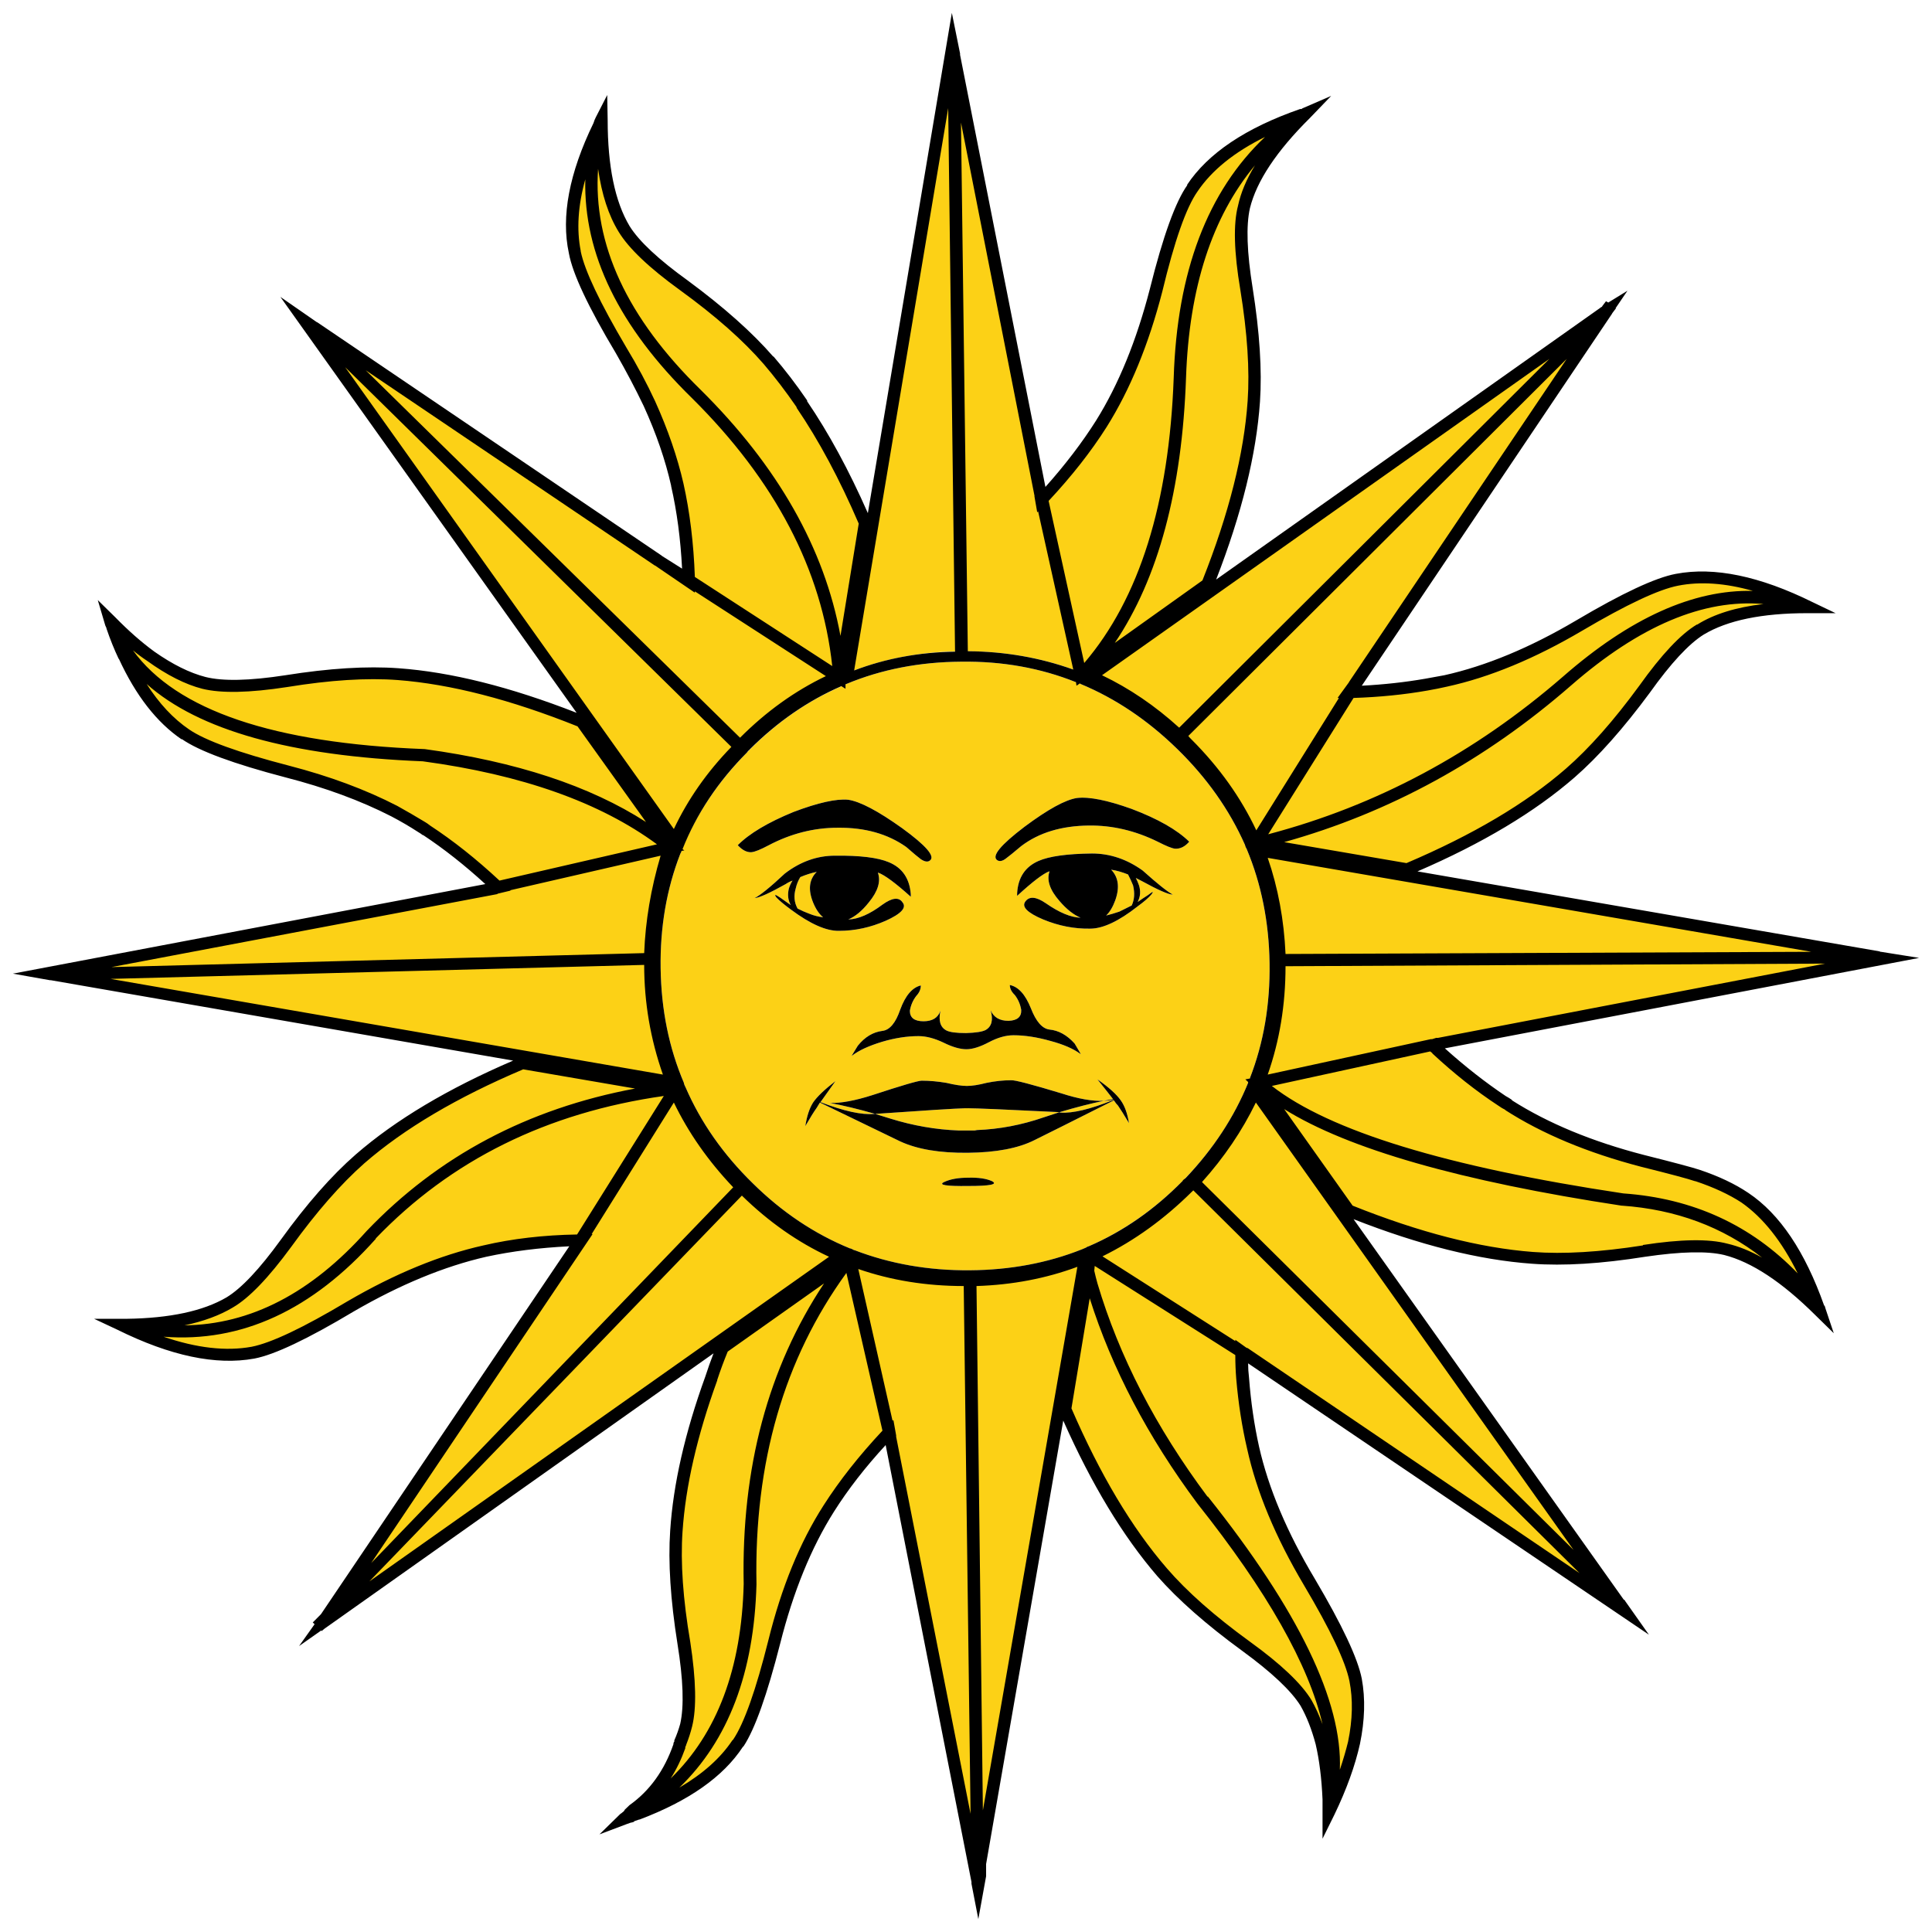 <?xml version="1.0" encoding="utf-8"?>
<!-- Generator: Adobe Illustrator 16.0.0, SVG Export Plug-In . SVG Version: 6.00 Build 0)  -->
<!DOCTYPE svg PUBLIC "-//W3C//DTD SVG 1.1//EN" "http://www.w3.org/Graphics/SVG/1.1/DTD/svg11.dtd">
<svg version="1.1" id="Layer_1" xmlns="http://www.w3.org/2000/svg" xmlns:xlink="http://www.w3.org/1999/xlink" x="0px" y="0px"
	 width="300px" height="300px" viewBox="0 0 300 300" enable-background="new 0 0 300 300" xml:space="preserve">
<g>
	<path fill-rule="evenodd" clip-rule="evenodd" fill="#FCD116" d="M280.988,94.335c-7.417-0.045-13.064,1.085-16.939,3.392
		c-2.41,1.492-5.316,4.591-8.719,9.295c-4.017,5.518-7.867,9.859-11.555,13.026c-6.284,5.473-14.694,10.446-25.232,14.926
		l-23.676-4.071c-2.361-5.608-5.883-10.765-10.56-15.469c-4.584-4.567-9.616-8.051-15.099-10.448l80.168-56.648l-39.837,59.091
		c4.206-0.09,8.175-0.475,11.908-1.152c1.041-0.182,2.057-0.385,3.048-0.611c6.569-1.401,13.468-4.251,20.697-8.548
		c7.041-4.161,12.121-6.535,15.239-7.124C266.198,88.907,273.051,90.354,280.988,94.335z M223.078,162.857
		c3.356,3.12,6.734,5.812,10.137,8.073c0.331,0.226,0.686,0.452,1.063,0.679c5.671,3.617,12.593,6.49,20.77,8.615
		c4.629,1.176,7.464,1.945,8.505,2.307c2.929,0.995,5.386,2.148,7.37,3.46c4.868,3.257,8.743,9.092,11.626,17.504
		c-5.293-5.247-10.136-8.412-14.531-9.498c-2.786-0.678-7.039-0.588-12.759,0.271c-6.71,1.087-12.475,1.448-17.295,1.087
		c-8.458-0.634-17.98-3.1-28.566-7.396l-14.104-19.812c2.22-5.607,3.33-11.668,3.33-18.181c0-6.468-1.086-12.461-3.26-17.979
		l97.25,16.824l-70.245,13.366C222.56,162.403,222.796,162.63,223.078,162.857z M17.168,96.505c2.126,2.172,4.205,3.98,6.238,5.428
		c2.929,2.08,5.693,3.438,8.293,4.07c2.788,0.724,7.041,0.634,12.758-0.271c6.711-1.085,12.499-1.446,17.366-1.085
		c8.364,0.634,17.862,3.098,28.494,7.396l14.106,19.675c-2.269,5.608-3.402,11.69-3.402,18.25c0,6.468,1.11,12.483,3.331,18.046
		L7.032,151.188l70.314-13.365c-3.686-3.482-7.395-6.445-11.128-8.888c-0.236-0.181-0.496-0.361-0.78-0.543
		c-1.323-0.858-2.741-1.674-4.253-2.442c-4.82-2.486-10.349-4.545-16.586-6.173c-7.986-2.035-13.254-3.958-15.807-5.767
		c-3.733-2.534-6.899-6.56-9.498-12.077C18.538,100.259,17.83,98.45,17.168,96.505z M171.053,65.773
		c3.544-5.654,6.354-12.574,8.434-20.762c1.985-7.96,3.876-13.229,5.671-15.807c3.261-4.839,9.073-8.685,17.438-11.533
		c-5.247,5.291-8.388,10.108-9.427,14.45c-0.662,2.76-0.543,7.011,0.354,12.755c1.087,6.784,1.489,12.596,1.204,17.435
		c-0.614,8.368-3.023,17.844-7.229,28.427l-19.423,13.773c-5.621-2.263-11.719-3.393-18.287-3.393c-6.568,0-12.64,1.13-18.216,3.393
		l16.303-97.221l13.822,70.286C165.382,73.643,168.5,69.707,171.053,65.773z M124.482,62.72l0.071,0.136
		c3.497,5.155,6.758,11.284,9.782,18.385l-3.898,23.745c-5.529,2.397-10.562,5.881-15.097,10.448
		c-4.631,4.614-8.128,9.68-10.491,15.197L47.506,49.965l59.469,40.3c-0.188-5.428-0.803-10.448-1.843-15.063
		c-0.897-4.024-2.339-8.187-4.323-12.482c-1.229-2.713-2.694-5.474-4.395-8.277c-4.206-7.101-6.591-12.189-7.159-15.265
		c-1.181-5.744,0.189-12.596,4.112-20.556c0,7.416,1.181,13.048,3.544,16.892c1.512,2.488,4.631,5.428,9.356,8.819
		c5.529,4.026,9.876,7.894,13.042,11.603C121.104,57.971,122.829,60.231,124.482,62.72z M131.429,106.207
		c5.434-2.262,11.364-3.414,17.792-3.459c6.38-0.092,12.332,0.971,17.861,3.188c0.236,0.091,0.474,0.182,0.709,0.271
		c5.435,2.261,10.443,5.631,15.026,10.109c4.586,4.478,8.082,9.429,10.491,14.856c0.047,0.227,0.141,0.453,0.283,0.679
		c2.27,5.428,3.45,11.331,3.545,17.708c0.095,6.423-0.922,12.37-3.048,17.843c-0.143,0.271-0.236,0.543-0.284,0.814v-0.069
		c-2.222,5.475-5.552,10.494-9.993,15.063c-4.442,4.522-9.357,7.96-14.744,10.312c-0.188,0.045-0.331,0.114-0.427,0.204
		c-0.234,0.09-0.448,0.181-0.637,0.271c-5.339,2.126-11.152,3.211-17.438,3.256c-6.379,0.045-12.333-0.995-17.861-3.12h-0.071
		c-0.236-0.136-0.425-0.227-0.567-0.271h-0.071c-5.529-2.261-10.562-5.631-15.099-10.109c-4.583-4.478-8.056-9.43-10.418-14.856
		c-0.143-0.271-0.237-0.498-0.284-0.679v-0.069c-2.315-5.427-3.521-11.352-3.614-17.774c-0.095-6.377,0.921-12.302,3.047-17.774
		c0.094-0.271,0.189-0.498,0.283-0.679v-0.068c2.221-5.428,5.576-10.425,10.065-14.993c4.442-4.567,9.357-8.005,14.744-10.312
		v-0.067C130.957,106.343,131.193,106.253,131.429,106.207z M116.686,132.327c0.52-0.045,1.417-0.407,2.693-1.085
		c3.45-1.811,7.018-2.714,10.704-2.714c4.205-0.047,7.75,0.948,10.632,2.984c1.086,0.949,1.843,1.583,2.268,1.899
		c0.614,0.407,1.087,0.475,1.417,0.204c0.851-0.633-0.59-2.307-4.324-5.021c-3.733-2.669-6.521-4.138-8.364-4.41
		c-1.843-0.181-4.678,0.452-8.506,1.899c-3.969,1.628-6.852,3.347-8.648,5.157C115.268,132.011,115.977,132.372,116.686,132.327z
		 M136.391,135.516c0.992,0.361,2.67,1.605,5.033,3.731v-0.407c-0.188-2.442-1.323-4.093-3.402-4.953
		c-1.702-0.724-4.49-1.063-8.365-1.018c-2.787,0-5.387,0.928-7.797,2.782c-2.221,2.081-3.78,3.347-4.678,3.8
		c0.708-0.046,2.315-0.769,4.819-2.172c0.331-0.226,0.686-0.407,1.064-0.542c-0.236,0.361-0.426,0.769-0.567,1.22
		c-0.236,0.95-0.142,1.811,0.284,2.579c-0.52-0.362-1.064-0.746-1.631-1.153c-0.803-0.543-0.992-0.543-0.567,0
		c0.425,0.452,1.158,1.063,2.198,1.832c3.024,2.262,5.528,3.369,7.513,3.324c2.458,0,4.868-0.521,7.23-1.561
		c2.409-1.086,3.284-2.036,2.623-2.85c-0.568-0.859-1.607-0.746-3.119,0.34c-1.984,1.491-3.756,2.261-5.316,2.307
		c1.086-0.453,2.149-1.334,3.189-2.646c1.417-1.719,1.891-3.257,1.417-4.613H136.391z M177.432,135.176
		c-2.458-1.764-5.08-2.646-7.868-2.646c-3.874,0.046-6.641,0.431-8.293,1.153c-2.08,0.904-3.189,2.578-3.331,5.021v0.406
		c2.361-2.172,4.017-3.438,4.962-3.799h0.069c-0.471,1.356,0.048,2.894,1.561,4.612c1.086,1.267,2.174,2.126,3.26,2.579
		c-1.513-0.045-3.307-0.793-5.387-2.239c-1.512-1.04-2.575-1.131-3.19-0.271c-0.612,0.814,0.309,1.742,2.766,2.782
		c2.408,0.995,4.842,1.47,7.301,1.425c1.983,0,4.441-1.154,7.371-3.46c0.992-0.725,1.701-1.335,2.126-1.833
		c0.427-0.542,0.26-0.52-0.496,0.067c-0.567,0.362-1.109,0.726-1.63,1.087c0.426-0.814,0.495-1.674,0.213-2.578
		c-0.141-0.407-0.307-0.791-0.496-1.153c0.283,0.136,0.59,0.293,0.922,0.475c2.551,1.401,4.158,2.103,4.818,2.103
		C181.259,138.456,179.7,137.211,177.432,135.176z M169.067,128.189c3.639-0.047,7.207,0.791,10.703,2.509
		c1.323,0.679,2.222,1.041,2.692,1.086c0.805,0.045,1.536-0.317,2.198-1.086c-1.892-1.854-4.867-3.55-8.933-5.088
		c-3.779-1.356-6.614-1.923-8.505-1.696c-1.795,0.271-4.512,1.764-8.151,4.478c-3.686,2.804-5.104,4.523-4.253,5.156
		c0.379,0.271,0.852,0.182,1.418-0.271c0.378-0.271,1.158-0.905,2.339-1.9C161.317,129.297,164.814,128.234,169.067,128.189z
		 M137.029,160.075c-1.464,0.181-2.741,0.949-3.828,2.306c-0.756,1.222-1.063,1.743-0.921,1.562c1.04-0.813,2.6-1.539,4.679-2.171
		c1.984-0.588,3.875-0.882,5.671-0.882c1.181,0,2.481,0.339,3.898,1.018c1.37,0.678,2.551,1.018,3.544,1.018
		c0.944,0,2.103-0.362,3.474-1.086c1.37-0.723,2.646-1.085,3.827-1.085c1.748,0,3.663,0.293,5.741,0.881
		c2.032,0.544,3.592,1.223,4.678,2.036c0.142,0.182-0.164-0.362-0.923-1.629c-1.179-1.311-2.48-2.035-3.897-2.171
		c-1.132-0.135-2.102-1.244-2.904-3.324c-0.853-2.125-1.938-3.324-3.262-3.595c0,0.542,0.26,1.063,0.78,1.56
		c0.52,0.679,0.85,1.447,0.991,2.307c0.048,1.086-0.615,1.651-1.985,1.696c-1.369,0-2.289-0.543-2.763-1.629
		c0.425,1.494,0.166,2.512-0.78,3.054c-0.52,0.271-1.535,0.429-3.048,0.476c-1.512,0-2.528-0.137-3.048-0.408
		c-0.944-0.497-1.252-1.515-0.921-3.053c-0.378,1.086-1.252,1.628-2.623,1.628c-1.417,0-2.126-0.542-2.126-1.628
		c0.142-0.859,0.473-1.628,0.993-2.306c0.472-0.498,0.708-1.04,0.708-1.629c-1.323,0.316-2.386,1.56-3.189,3.731
		C139.085,158.831,138.163,159.939,137.029,160.075z M126.255,140.129c0.425,1.04,0.945,1.809,1.56,2.308
		c-0.756-0.092-1.465-0.271-2.126-0.544c-0.615-0.227-1.229-0.497-1.843-0.813c-0.52-0.95-0.615-1.99-0.284-3.122
		c0.143-0.632,0.378-1.22,0.709-1.764c0.851-0.361,1.702-0.633,2.551-0.813C125.641,136.556,125.452,138.139,126.255,140.129z
		 M175.162,135.787c0.285,0.543,0.545,1.107,0.78,1.696c0.284,1.175,0.213,2.217-0.214,3.12c-0.708,0.361-1.345,0.679-1.913,0.95
		c-0.661,0.227-1.346,0.43-2.054,0.611c0.566-0.544,1.038-1.335,1.417-2.375c0.709-1.99,0.496-3.574-0.64-4.749
		C173.392,135.176,174.265,135.425,175.162,135.787z M81.103,165.095l23.674,4.071c2.411,5.563,5.931,10.651,10.563,15.265
		c4.63,4.658,9.733,8.188,15.31,10.584L50.27,251.731l39.977-59.16c-5.435,0.092-10.42,0.656-14.956,1.696
		c-6.616,1.493-13.563,4.365-20.839,8.617c-7.041,4.16-12.097,6.535-15.169,7.123c-5.765,1.086-12.64-0.361-20.626-4.342
		c7.466,0.045,13.137-1.107,17.012-3.46c2.41-1.401,5.316-4.478,8.718-9.227c4.017-5.474,7.845-9.814,11.483-13.026
		C62.202,174.48,70.613,169.527,81.103,165.095z M146.952,168.147c-1.324-0.225-2.599-0.339-3.828-0.339
		c-0.566,0-3.118,0.747-7.654,2.239c-2.694,0.86-4.891,1.267-6.592,1.222c1.984,0.362,4.323,0.927,7.018,1.696
		c-0.048,0-0.095,0-0.142,0c-1.938,0.181-4.725-0.431-8.364-1.832l0.07-0.068c0.52-0.724,1.276-1.786,2.269-3.188
		c-1.702,1.311-2.859,2.419-3.474,3.323c-0.567,0.904-0.968,2.126-1.205,3.663c0.756-1.312,1.347-2.26,1.771-2.849
		c0.095-0.137,0.26-0.406,0.497-0.814c6.568,3.167,10.728,5.18,12.476,6.038c2.646,1.222,6.143,1.81,10.49,1.764
		c4.394-0.045,7.844-0.701,10.349-1.967c1.747-0.859,5.859-2.917,12.333-6.175c0.235,0.362,0.449,0.634,0.637,0.815
		c0.38,0.542,0.946,1.447,1.703,2.714c-0.237-1.494-0.661-2.669-1.276-3.529c-0.661-0.948-1.866-2.035-3.616-3.255
		c1.089,1.356,1.892,2.374,2.412,3.053c-0.474,0.09-0.946,0.18-1.418,0.271c-1.75,0.09-3.946-0.294-6.593-1.154
		c-4.631-1.401-7.229-2.08-7.797-2.035c-1.229,0-2.505,0.137-3.828,0.406c-1.229,0.317-2.244,0.477-3.048,0.477
		C149.339,168.624,148.276,168.465,146.952,168.147z M164.531,172.694c2.599-0.769,4.89-1.357,6.876-1.764
		c0.519,0,1.016-0.069,1.487-0.204v0.067c-3.592,1.447-6.331,2.103-8.222,1.968C164.579,172.762,164.531,172.739,164.531,172.694
		c-0.803,0.271-1.63,0.542-2.481,0.813c-3.401,1.177-6.852,1.833-10.349,1.968l-0.354,0.067c-0.378,0-0.731,0-1.063,0h-0.567
		c-0.284,0-0.568,0-0.851,0c-3.544-0.135-7.064-0.746-10.562-1.831c-0.85-0.271-1.653-0.521-2.409-0.746
		c7.749-0.543,12.428-0.837,14.035-0.883h0.283C151.489,172.083,156.262,172.287,164.531,172.694z M169.28,194.879
		c5.435-2.397,10.443-5.88,15.027-10.448c4.63-4.567,8.127-9.611,10.49-15.129l57.414,80.802l-59.471-40.231
		c0.048,1.402,0.118,2.782,0.213,4.139c0.284,3.8,0.828,7.395,1.631,10.786c1.464,6.604,4.348,13.547,8.646,20.829
		c4.253,7.056,6.664,12.122,7.23,15.197c0.614,2.984,0.521,6.241-0.283,9.769c-0.709,3.347-2.008,6.943-3.898,10.787
		c0-4.161-0.354-7.757-1.063-10.787c-0.615-2.397-1.419-4.433-2.411-6.106c-1.512-2.487-4.606-5.45-9.285-8.887
		c-5.577-3.98-9.923-7.803-13.042-11.466c-5.575-6.423-10.633-14.88-15.169-25.373L169.28,194.879z M150.354,182.871
		c-1.56,0-2.812,0.225-3.757,0.678c-0.945,0.452,0.307,0.656,3.757,0.611c3.401,0,4.631-0.249,3.687-0.747
		C153.143,183.006,151.914,182.826,150.354,182.871z M168.5,195.218l-16.373,94.234l0.07,1.696l-0.283,1.562l-13.822-70.354
		c-3.733,3.98-6.853,7.938-9.357,11.872c-3.638,5.654-6.473,12.551-8.505,20.692c-1.984,7.869-3.851,13.095-5.6,15.672l-0.071,0.136
		c-3.024,4.478-8.222,8.119-15.594,10.923c-0.614,0.227-1.252,0.452-1.914,0.679c0.048-0.09,0.119-0.182,0.213-0.271
		c0.141-0.091,0.283-0.203,0.425-0.34c0.236-0.271,0.449-0.497,0.638-0.678c3.26-2.308,5.647-5.608,7.159-9.905
		c0-0.135,0.023-0.249,0.07-0.339c0.048-0.046,0.071-0.113,0.071-0.204c0.378-0.904,0.685-1.809,0.921-2.714
		c0.662-2.759,0.543-7.01-0.354-12.754c-1.087-6.739-1.465-12.528-1.134-17.368c0.472-7.146,2.268-15.062,5.387-23.745
		c0.52-1.538,1.087-3.121,1.701-4.749l19.563-13.772c5.576,2.217,11.601,3.325,18.074,3.325
		C156.544,198.814,162.782,197.615,168.5,195.218z"/>
	<path fill-rule="evenodd" clip-rule="evenodd" d="M209.47,105.936c0-0.045,0.023-0.09,0.07-0.135l33.739-50.069l-58.759,58.55
		c0.141,0.18,0.308,0.361,0.495,0.542c4.301,4.297,7.656,9.001,10.065,14.111l12.83-20.557h-0.214L209.47,105.936z M263.481,96.981
		h0.071c2.599-1.629,6.024-2.691,10.278-3.189c-9.31-0.814-19.257,3.392-29.843,12.618c-13.373,11.67-28.233,19.789-44.583,24.356
		l18.995,3.257c10.302-4.388,18.547-9.273,24.738-14.654c3.639-3.167,7.443-7.463,11.412-12.89
		C258,101.639,260.979,98.473,263.481,96.981z M272.199,91.756c-4.299-1.22-8.174-1.491-11.624-0.813
		c-3.025,0.589-7.986,2.917-14.885,6.987c-7.373,4.343-14.366,7.237-20.981,8.685c-0.992,0.227-2.007,0.43-3.048,0.611
		c-3.591,0.633-7.418,1.018-11.482,1.152l-13.254,21.168c16.821-4.433,32.085-12.598,45.787-24.492
		C253.108,95.963,262.938,91.531,272.199,91.756z M202.169,16.856l4.536-1.966l-3.332,3.46c-5.149,5.11-8.245,9.77-9.284,13.976
		c-0.614,2.713-0.474,6.852,0.424,12.415c1.088,6.875,1.466,12.754,1.135,17.64c-0.566,8.187-2.835,17.391-6.805,27.611
		l59.753-42.267c0-0.045,0.047-0.067,0.142-0.067l0.072-0.136l0.567-0.745l0.354,0.202l2.978-1.831l-1.845,2.714h0.072l-0.567,0.746
		l-0.071,0.135l-38.842,57.736c3.45-0.182,6.734-0.544,9.852-1.087c0.992-0.181,1.985-0.361,2.976-0.542
		c6.477-1.447,13.28-4.274,20.415-8.48c7.183-4.252,12.357-6.672,15.523-7.26c5.954-1.131,13.042,0.339,21.265,4.409l3.543,1.696
		h-4.04c-0.142,0-0.259,0-0.354,0c-7.039,0-12.404,1.109-16.09,3.325c-2.314,1.446-5.104,4.454-8.364,9.023
		c-4.11,5.563-8.009,9.95-11.695,13.162c-6.188,5.381-14.317,10.244-24.382,14.586l71.731,12.415l0.141,0.067h0.071l5.954,0.95
		l-73.646,14.044c3.118,2.804,6.261,5.269,9.428,7.395c0.33,0.182,0.662,0.385,0.992,0.61v0.067c5.623,3.574,12.45,6.4,20.484,8.48
		c4.678,1.177,7.561,1.945,8.648,2.308c2.977,0.995,5.505,2.194,7.584,3.596c4.867,3.256,8.788,9.092,11.767,17.503h0.07
		c0.047,0.137,0.094,0.294,0.141,0.476l1.276,3.799l-2.906-2.849c-5.151-5.11-9.853-8.21-14.105-9.295
		c-2.646-0.634-6.733-0.542-12.263,0.271c-6.803,1.085-12.663,1.446-17.577,1.085c-8.223-0.588-17.461-2.894-27.715-6.92
		l41.961,59.092h0.072c0.047,0.045,0.094,0.112,0.141,0.204l3.686,5.224l-62.233-42.131c0,0.724,0.048,1.47,0.142,2.238
		c0.284,3.754,0.805,7.327,1.561,10.72c1.465,6.468,4.347,13.297,8.647,20.488c4.252,7.192,6.686,12.371,7.301,15.536
		c0.566,3.075,0.472,6.445-0.285,10.109c-0.756,3.392-2.077,7.056-3.968,10.989l-1.844,3.731v-4.138c0-0.679,0-1.334,0-1.968
		c-0.141-3.256-0.496-6.105-1.063-8.548c-0.614-2.307-1.393-4.296-2.34-5.97c-1.465-2.352-4.488-5.202-9.072-8.549
		c-5.575-4.071-9.97-7.938-13.183-11.602c-5.341-6.195-10.207-14.247-14.603-24.151l-11.979,68.86v1.9L151.914,298l-1.063-5.494
		c0-0.091,0-0.182,0-0.272l-13.326-67.843c-3.167,3.437-5.836,6.874-8.01,10.313c-3.544,5.608-6.332,12.438-8.364,20.488
		c-2.032,7.96-3.922,13.274-5.671,15.943c-0.047,0.045-0.094,0.09-0.141,0.135c-3.025,4.614-8.365,8.368-16.02,11.264h-0.071
		c-0.236,0.09-0.496,0.18-0.78,0.271v0.068c-0.047,0-0.095,0.022-0.142,0.067c-0.284,0.045-0.591,0.136-0.922,0.271l-4.323,1.628
		l3.26-3.188c0.095-0.045,0.189-0.112,0.284-0.204c0.142-0.09,0.26-0.202,0.354-0.339v-0.067c0.236-0.226,0.472-0.452,0.708-0.679
		l0.071-0.067c3.119-2.217,5.387-5.36,6.805-9.431c0-0.136,0.023-0.249,0.07-0.34l0.071-0.067v-0.067c0-0.045,0-0.09,0-0.137
		c0.378-0.858,0.685-1.719,0.921-2.577c0.614-2.714,0.473-6.852-0.425-12.416c-1.087-6.829-1.465-12.686-1.134-17.571
		c0.473-7.236,2.292-15.219,5.458-23.948c0.378-1.177,0.803-2.374,1.276-3.596l-60.391,42.741l-0.496,0.406v-0.135l-3.473,2.442
		l2.41-3.393l-0.283-0.271l1.275-1.288l38.56-57.125c-4.63,0.227-8.932,0.769-12.9,1.629c-6.521,1.492-13.374,4.319-20.556,8.48
		c-7.183,4.297-12.333,6.739-15.452,7.327c-5.955,1.085-13.042-0.408-21.265-4.479l-3.615-1.696h4.041c0.331,0,0.638,0,0.921,0
		h0.071c6.71-0.09,11.884-1.197,15.522-3.323c2.316-1.403,5.127-4.387,8.436-8.956c4.017-5.563,7.891-9.973,11.624-13.229
		c6.19-5.382,14.341-10.244,24.454-14.586L7.883,152.205H7.741L2,151.188l73.362-13.908c-3.213-2.939-6.426-5.473-9.64-7.599h-0.071
		c-0.236-0.182-0.473-0.339-0.708-0.474c-1.323-0.86-2.717-1.674-4.182-2.443c-4.772-2.442-10.23-4.455-16.375-6.037
		c-8.127-2.127-13.514-4.117-16.16-5.971v0.067c-3.875-2.624-7.136-6.807-9.782-12.551v0.067c-0.709-1.492-1.347-3.076-1.914-4.749
		v-0.067c-0.142-0.272-0.236-0.52-0.284-0.746l-1.063-3.597l2.693,2.646c2.079,2.125,4.111,3.913,6.096,5.359
		c2.835,1.99,5.481,3.303,7.939,3.936c2.694,0.679,6.828,0.587,12.404-0.271c6.804-1.085,12.664-1.447,17.579-1.085
		c8.128,0.587,17.342,2.894,27.644,6.919L43.536,46.099l5.67,3.934c0.048,0,0.095,0.022,0.143,0.068l53.374,36.161l0.071,0.067
		l3.119,1.968c-0.236-4.614-0.803-8.888-1.701-12.823v-0.067c-0.898-3.98-2.316-8.096-4.253-12.347
		c-1.276-2.669-2.717-5.405-4.324-8.21c-4.3-7.191-6.733-12.37-7.301-15.535c-1.229-5.699,0.048-12.438,3.828-20.218
		c0.094-0.317,0.212-0.611,0.354-0.883l1.772-3.46l0.071,3.868c0,7.191,1.134,12.686,3.402,16.485
		c1.465,2.352,4.489,5.178,9.073,8.48c5.576,4.115,9.994,8.051,13.254,11.805v-0.067c1.795,2.08,3.544,4.364,5.246,6.852v0.135
		c3.355,4.931,6.498,10.721,9.427,17.369L147.803,2l1.276,6.309c0,0.045,0,0.114,0,0.204l13.254,67.098
		c3.071-3.438,5.694-6.876,7.868-10.313c3.497-5.607,6.286-12.437,8.363-20.487c2.032-8.142,3.971-13.502,5.813-16.08h-0.07
		c3.26-4.93,9.12-8.864,17.578-11.804c0.047,0,0.117,0,0.213,0C202.146,16.926,202.169,16.903,202.169,16.856z M222.369,161.363
		l0.639-0.202h0.284l60.107-11.533l-83.782,0.406c0,5.971-0.921,11.578-2.766,16.826l25.305-5.497H222.369z M102.935,166.86
		c-1.937-5.52-2.907-11.194-2.907-17.03l-82.86,2.172L102.935,166.86z M136.391,135.516h-0.071c0.473,1.356,0,2.895-1.417,4.613
		c-1.04,1.313-2.103,2.193-3.189,2.646c1.56-0.046,3.332-0.815,5.316-2.307c1.512-1.086,2.551-1.199,3.119-0.34
		c0.661,0.813-0.213,1.764-2.623,2.85c-2.362,1.04-4.773,1.561-7.23,1.561c-1.984,0.045-4.489-1.063-7.513-3.324
		c-1.04-0.769-1.772-1.38-2.198-1.832c-0.425-0.543-0.236-0.543,0.567,0c0.567,0.407,1.111,0.791,1.631,1.153
		c-0.426-0.769-0.52-1.629-0.284-2.579c0.142-0.451,0.331-0.858,0.567-1.22c-0.378,0.135-0.733,0.316-1.064,0.542
		c-2.504,1.403-4.111,2.126-4.819,2.172c0.897-0.453,2.457-1.719,4.678-3.8c2.41-1.854,5.01-2.782,7.797-2.782
		c3.875-0.045,6.663,0.294,8.365,1.018c2.079,0.86,3.213,2.511,3.402,4.953v0.407C139.061,137.121,137.383,135.877,136.391,135.516z
		 M119.379,131.242c-1.275,0.678-2.173,1.04-2.693,1.085c-0.709,0.045-1.418-0.316-2.127-1.085c1.796-1.811,4.679-3.529,8.648-5.157
		c3.828-1.447,6.663-2.08,8.506-1.899c1.843,0.272,4.63,1.741,8.364,4.41c3.733,2.714,5.174,4.388,4.324,5.021
		c-0.331,0.271-0.803,0.203-1.417-0.204c-0.425-0.316-1.182-0.95-2.268-1.899c-2.883-2.036-6.427-3.031-10.632-2.984
		C126.396,128.528,122.829,129.432,119.379,131.242z M131.288,106.953l-0.638-0.406c-5.198,2.261-9.947,5.54-14.247,9.837v0.067
		h-0.071c-0.142,0.136-0.26,0.272-0.355,0.407c-4.489,4.523-7.82,9.521-9.994,14.993l0.283,0.204l-0.425,0.067
		c-0.047,0.137-0.119,0.294-0.213,0.476c-2.126,5.473-3.143,11.397-3.047,17.774c0.094,6.423,1.299,12.348,3.614,17.774v0.069
		c0.047,0.181,0.142,0.407,0.284,0.679c2.362,5.427,5.835,10.379,10.418,14.856c4.537,4.479,9.569,7.849,15.099,10.109h0.071
		c0.142,0.045,0.331,0.136,0.567,0.271h0.071c5.528,2.125,11.482,3.165,17.861,3.12c6.285-0.045,12.099-1.13,17.438-3.256
		c0.188-0.091,0.402-0.182,0.637-0.271c0.096-0.09,0.239-0.159,0.427-0.204c5.34-2.307,10.206-5.699,14.602-10.177v-0.067
		l0.425-0.339c4.3-4.522,7.536-9.453,9.711-14.791c0-0.036,0-0.082,0-0.135l-0.425-0.406l0.709-0.137v-0.067
		c2.126-5.473,3.143-11.42,3.048-17.843c-0.095-6.377-1.275-12.28-3.545-17.708c-0.143-0.226-0.236-0.452-0.283-0.679
		c-2.409-5.428-5.905-10.379-10.491-14.856c-4.583-4.479-9.592-7.849-15.026-10.109c-0.047-0.045-0.094-0.067-0.141-0.067
		l-0.496,0.34l-0.072-0.544c-5.529-2.217-11.481-3.279-17.861-3.188c-6.427,0.045-12.357,1.197-17.792,3.459
		c-0.047,0-0.094,0.023-0.142,0.068V106.953z M101.73,87.822c-0.047,0-0.095-0.022-0.142-0.069L56.791,57.495l58.123,57.057
		c4.064-4.071,8.506-7.259,13.326-9.566l-20.343-13.161v0.204L101.73,87.822z M97.265,53.968c1.701,2.804,3.189,5.585,4.465,8.344
		c1.984,4.388,3.449,8.64,4.395,12.756c0.992,4.432,1.583,9.271,1.771,14.519l21.335,13.84c-1.606-14.925-8.86-28.788-21.761-41.588
		C96.13,50.756,90.602,39.427,90.885,27.849c-1.135,4.07-1.37,7.779-0.708,11.126v0.068C90.791,42.028,93.153,47.002,97.265,53.968z
		 M123.704,63.33v-0.068l-0.072-0.135c-1.654-2.397-3.331-4.592-5.032-6.582c-3.166-3.662-7.49-7.485-12.971-11.464
		c-4.82-3.483-8.009-6.515-9.569-9.092c-1.56-2.533-2.623-5.789-3.19-9.77c-0.803,11.715,4.513,23.157,15.948,34.328
		c11.955,11.851,19.185,24.583,21.69,38.197l2.835-17.437C130.365,74.389,127.152,68.396,123.704,63.33z M161.057,79.545
		l-0.424-2.442c0-0.045,0-0.09,0-0.136l-11.412-57.938l1.063,82.091c5.764,0.045,11.222,0.995,16.374,2.849l-5.458-24.559
		L161.057,79.545z M79.26,138.229v0.067l-1.984,0.476l-0.071,0.067L17.31,150.17l82.719-2.171c0.189-4.976,1.04-10.02,2.553-15.13
		L79.26,138.229z M61.682,125.136c1.465,0.813,2.906,1.65,4.324,2.51c0.236,0.136,0.497,0.317,0.78,0.544
		c3.592,2.352,7.183,5.2,10.774,8.548l24.454-5.632c-8.837-6.513-20.957-10.81-36.362-12.891
		c-20.507-0.813-34.802-4.816-42.883-12.008c1.938,3.031,4.134,5.383,6.591,7.057c2.504,1.719,7.679,3.595,15.523,5.63
		C51.168,120.522,56.767,122.603,61.682,125.136z M65.863,116.316h0.072c14.223,1.944,25.683,5.721,34.377,11.329L89.68,112.788
		c-10.396-4.161-19.705-6.558-27.927-7.191c-4.773-0.361-10.491,0-17.154,1.085c-5.859,0.905-10.254,0.995-13.184,0.271
		c-2.646-0.678-5.505-2.125-8.576-4.342c-0.757-0.497-1.489-1.04-2.198-1.629C27.398,110.301,42.473,115.411,65.863,116.316z
		 M192.245,31.919c0.427-1.99,1.3-4.07,2.622-6.242c-6.662,8.006-10.229,18.996-10.701,32.973
		c-0.614,17.413-4.3,31.139-11.06,41.181l13.608-9.702c4.112-10.356,6.453-19.652,7.021-27.884
		c0.329-4.794-0.048-10.538-1.136-17.232C191.608,39.133,191.489,34.768,192.245,31.919z M196.428,21.267
		c-4.772,2.353-8.27,5.18-10.49,8.48c-1.749,2.488-3.568,7.667-5.458,15.536c-2.127,8.231-5.009,15.242-8.649,21.032
		c-2.409,3.799-5.409,7.621-9.001,11.466l5.529,25.169c8.553-9.995,13.184-24.763,13.894-44.301
		C182.77,42.186,187.497,29.725,196.428,21.267z M199.617,148.134l81.656-0.339l-84.422-14.587
		C198.46,137.867,199.38,142.843,199.617,148.134z M222.441,163.535c-0.143-0.09-0.26-0.182-0.354-0.271l-24.597,5.36
		c8.978,7.009,27.172,12.573,54.579,16.688c10.822,0.769,19.847,4.907,27.077,12.416c-2.459-4.976-5.362-8.64-8.718-10.991
		c-1.938-1.267-4.325-2.375-7.161-3.324h-0.069c-1.04-0.362-3.829-1.108-8.364-2.238c-8.317-2.172-15.358-5.111-21.123-8.819h0.071
		c-0.378-0.182-0.756-0.407-1.135-0.679c-3.45-2.262-6.875-4.976-10.278-8.142H222.441z M126.255,140.129
		c-0.803-1.99-0.614-3.573,0.566-4.749c-0.85,0.181-1.701,0.452-2.551,0.813c-0.331,0.544-0.566,1.132-0.709,1.764
		c-0.331,1.132-0.236,2.172,0.284,3.122c0.614,0.316,1.228,0.587,1.843,0.813c0.662,0.272,1.37,0.452,2.126,0.544
		C127.2,141.938,126.68,141.169,126.255,140.129z M137.029,160.075c1.134-0.136,2.056-1.244,2.765-3.324
		c0.803-2.172,1.866-3.415,3.189-3.731c0,0.589-0.237,1.131-0.708,1.629c-0.52,0.678-0.851,1.446-0.993,2.306
		c0,1.086,0.709,1.628,2.126,1.628c1.371,0,2.245-0.542,2.623-1.628c-0.331,1.538-0.023,2.556,0.921,3.053
		c0.52,0.271,1.536,0.408,3.048,0.408c1.513-0.047,2.528-0.204,3.048-0.476c0.946-0.542,1.205-1.56,0.78-3.054
		c0.474,1.086,1.394,1.629,2.763,1.629c1.37-0.045,2.033-0.61,1.985-1.696c-0.142-0.859-0.472-1.628-0.991-2.307
		c-0.521-0.497-0.78-1.018-0.78-1.56c1.323,0.271,2.409,1.47,3.262,3.595c0.803,2.08,1.772,3.189,2.904,3.324
		c1.417,0.136,2.719,0.86,3.897,2.171c0.759,1.267,1.064,1.811,0.923,1.629c-1.086-0.813-2.646-1.492-4.678-2.036
		c-2.078-0.588-3.993-0.881-5.741-0.881c-1.182,0-2.457,0.362-3.827,1.085c-1.371,0.724-2.529,1.086-3.474,1.086
		c-0.993,0-2.174-0.34-3.544-1.018c-1.417-0.679-2.717-1.018-3.898-1.018c-1.796,0-3.687,0.294-5.671,0.882
		c-2.079,0.632-3.639,1.357-4.679,2.171c-0.142,0.182,0.166-0.34,0.921-1.562C134.288,161.024,135.564,160.256,137.029,160.075z
		 M171.122,104.851c4.253,2.035,8.247,4.749,11.98,8.142l57.483-57.261L171.122,104.851z M104.636,128.73
		c2.174-4.612,5.151-8.864,8.932-12.753L53.601,57.021L104.636,128.73z M169.067,128.189c-4.253,0.045-7.75,1.107-10.491,3.188
		c-1.181,0.995-1.961,1.629-2.339,1.9c-0.566,0.452-1.039,0.542-1.418,0.271c-0.851-0.633,0.567-2.353,4.253-5.156
		c3.64-2.714,6.356-4.206,8.151-4.478c1.891-0.227,4.726,0.34,8.505,1.696c4.065,1.538,7.041,3.234,8.933,5.088
		c-0.662,0.769-1.394,1.131-2.198,1.086c-0.471-0.045-1.369-0.407-2.692-1.086C176.274,128.98,172.706,128.143,169.067,128.189z
		 M177.432,135.176c2.269,2.035,3.827,3.28,4.677,3.731c-0.66,0-2.268-0.701-4.818-2.103c-0.332-0.182-0.639-0.339-0.922-0.475
		c0.189,0.362,0.355,0.746,0.496,1.153c0.282,0.904,0.213,1.764-0.213,2.578c0.521-0.361,1.063-0.725,1.63-1.087
		c0.756-0.587,0.923-0.609,0.496-0.067c-0.425,0.498-1.134,1.108-2.126,1.833c-2.93,2.306-5.388,3.46-7.371,3.46
		c-2.459,0.045-4.893-0.43-7.301-1.425c-2.457-1.04-3.378-1.968-2.766-2.782c0.615-0.859,1.679-0.769,3.19,0.271
		c2.08,1.446,3.874,2.194,5.387,2.239c-1.086-0.453-2.174-1.313-3.26-2.579c-1.513-1.719-2.031-3.256-1.561-4.612h-0.069
		c-0.945,0.361-2.601,1.627-4.962,3.799v-0.406c0.142-2.443,1.251-4.117,3.331-5.021c1.652-0.723,4.419-1.107,8.293-1.153
		C172.352,132.53,174.974,133.412,177.432,135.176z M175.162,135.787c-0.897-0.362-1.771-0.611-2.623-0.746
		c1.136,1.175,1.349,2.759,0.64,4.749c-0.379,1.04-0.851,1.831-1.417,2.375c0.708-0.182,1.393-0.385,2.054-0.611
		c0.568-0.271,1.205-0.589,1.913-0.95c0.427-0.903,0.498-1.945,0.214-3.12C175.707,136.895,175.447,136.33,175.162,135.787z
		 M146.952,168.147c1.324,0.317,2.387,0.477,3.189,0.477c0.804,0,1.819-0.159,3.048-0.477c1.323-0.27,2.599-0.406,3.828-0.406
		c0.567-0.045,3.166,0.634,7.797,2.035c2.646,0.86,4.843,1.244,6.593,1.154c0.472-0.092,0.944-0.182,1.418-0.271
		c-0.521-0.679-1.323-1.696-2.412-3.053c1.75,1.22,2.955,2.307,3.616,3.255c0.615,0.86,1.039,2.035,1.276,3.529
		c-0.757-1.267-1.323-2.172-1.703-2.714c-0.188-0.182-0.401-0.453-0.637-0.815c-6.474,3.258-10.586,5.315-12.333,6.175
		c-2.505,1.266-5.955,1.922-10.349,1.967c-4.348,0.046-7.845-0.542-10.49-1.764c-1.748-0.858-5.907-2.871-12.476-6.038
		c-0.236,0.408-0.401,0.678-0.497,0.814c-0.425,0.589-1.015,1.537-1.771,2.849c0.237-1.537,0.638-2.759,1.205-3.663
		c0.615-0.904,1.772-2.013,3.474-3.323c-0.993,1.401-1.749,2.464-2.269,3.188l-0.07,0.068c3.639,1.401,6.426,2.013,8.364,1.832
		c0.047,0,0.094,0,0.142,0c-2.694-0.77-5.033-1.334-7.018-1.696c1.701,0.045,3.898-0.361,6.592-1.222
		c4.537-1.492,7.088-2.239,7.654-2.239C144.353,167.809,145.628,167.923,146.952,168.147z M148.299,101.187l-1.063-84.397
		l-14.602,87.315C137.501,102.249,142.723,101.277,148.299,101.187z M169.989,196.574l-0.072,0.746
		c0.142,0.634,0.308,1.29,0.496,1.968c3.355,11.309,9.051,22.344,17.084,33.108h0.07c14.082,17.685,20.91,31.818,20.485,42.402
		c0.521-1.539,0.943-2.985,1.276-4.343c0.708-3.437,0.777-6.58,0.211-9.431c-0.613-3.03-2.977-8.004-7.088-14.925
		c-4.396-7.418-7.324-14.45-8.79-21.1c-0.803-3.437-1.37-7.078-1.699-10.922c-0.094-1.177-0.144-2.397-0.144-3.664L169.989,196.574z
		 M135.895,172.966c0.756,0.226,1.559,0.475,2.409,0.746c3.497,1.085,7.018,1.696,10.562,1.831c0.283,0,0.567,0,0.851,0h0.567
		c0.332,0,0.685,0,1.063,0l0.354-0.067c3.497-0.135,6.947-0.791,10.349-1.968c0.852-0.271,1.679-0.542,2.481-0.813
		c0,0.045,0.048,0.067,0.142,0.067c1.891,0.135,4.63-0.521,8.222-1.968v-0.067c-0.472,0.135-0.969,0.204-1.487,0.204
		c-1.986,0.406-4.277,0.995-6.876,1.764c-8.27-0.407-13.042-0.611-14.318-0.611h-0.283
		C148.323,172.129,143.644,172.423,135.895,172.966z M195.011,171.201c-2.128,4.387-4.914,8.503-8.364,12.348l57.696,57.124
		L195.011,171.201z M185.298,184.839c-0.094,0.09-0.188,0.18-0.282,0.27c-4.253,4.207-8.86,7.532-13.822,9.975l20.626,13.161v-0.204
		l1.702,1.222c0.047,0,0.094,0.022,0.141,0.068h0.073l51.529,34.939L185.298,184.839z M98.611,169.03l-17.366-2.985
		c-10.254,4.343-18.477,9.204-24.667,14.587c-3.638,3.212-7.419,7.53-11.341,12.957c-3.544,4.841-6.568,7.983-9.072,9.431
		c-2.033,1.222-4.537,2.149-7.514,2.781c10.254-0.135,19.682-5.02,28.282-14.653C68.038,179.523,81.93,172.151,98.611,169.03z
		 M185.938,233.481c-7.703-10.357-13.278-20.986-16.729-31.886l-2.835,17.096c4.442,10.268,9.38,18.544,14.814,24.832
		c3.119,3.617,7.418,7.416,12.9,11.396c4.819,3.482,8.01,6.513,9.569,9.091c0.614,1.086,1.181,2.33,1.7,3.731
		C203.231,258.517,196.758,247.096,185.938,233.481z M167.295,196.711c-4.867,1.809-10.089,2.804-15.665,2.984l0.993,81.412
		L167.295,196.711z M150.354,182.871c1.56-0.045,2.788,0.135,3.687,0.542c0.944,0.498-0.285,0.747-3.687,0.747
		c-3.45,0.045-4.702-0.159-3.757-0.611C147.542,183.096,148.795,182.871,150.354,182.871z M255.117,193.319
		c5.861-0.905,10.23-0.973,13.112-0.204c1.75,0.406,3.544,1.13,5.389,2.17c-6.145-4.794-13.397-7.485-21.76-8.072h-0.073
		c-24.997-3.8-42.456-8.797-52.38-14.994l10.632,14.994c10.396,4.161,19.729,6.558,27.999,7.191
		c4.725,0.361,10.418,0.022,17.081-1.018V193.319z M139.155,222.898c0,0.09,0,0.157,0,0.203l11.554,58.549l-1.063-81.955
		c-5.812,0-11.27-0.881-16.373-2.645l5.316,23.541l0.142-0.068L139.155,222.898z M127.885,233.753
		c2.457-3.845,5.506-7.712,9.144-11.601l-5.6-24.492c-9.687,13.343-14.341,29.444-13.963,48.305v0.068
		c-0.378,13.703-4.372,24.219-11.979,31.547c3.638-2.126,6.379-4.567,8.222-7.328l0.142-0.135c1.701-2.532,3.521-7.667,5.458-15.4
		C121.341,246.484,124.199,239.497,127.885,233.753z M111.37,214.281v0.069c-3.119,8.593-4.914,16.417-5.387,23.474
		c-0.331,4.794,0.07,10.516,1.205,17.163c0.898,5.881,0.992,10.245,0.283,13.095c-0.236,0.95-0.543,1.9-0.921,2.849V271
		c-0.047,0.045-0.07,0.09-0.07,0.135c-0.048,0.09-0.072,0.157-0.072,0.204v0.135c-0.614,1.719-1.37,3.28-2.269,4.682
		c7.23-7.011,11.011-17.074,11.341-30.19c-0.377-18.001,3.781-33.56,12.476-46.677L113,209.872
		C112.386,211.365,111.843,212.834,111.37,214.281z M91.877,191.623h0.142l-34.377,51.085l56.209-58.346
		c-3.875-4.07-6.946-8.457-9.215-13.161L91.877,191.623z M89.609,191.69l13.467-21.507c-18.146,2.578-33.054,9.951-44.726,22.117
		v0.068c-9.876,11.08-20.863,16.146-32.96,15.197c5.15,1.764,9.71,2.283,13.68,1.56c3.024-0.589,7.986-2.939,14.885-7.057
		c7.372-4.296,14.412-7.19,21.123-8.683C79.521,192.347,84.364,191.78,89.609,191.69z M128.735,195.15
		c-4.867-2.262-9.38-5.428-13.538-9.498l-57.839,59.906L128.735,195.15z"/>
</g>
</svg>
